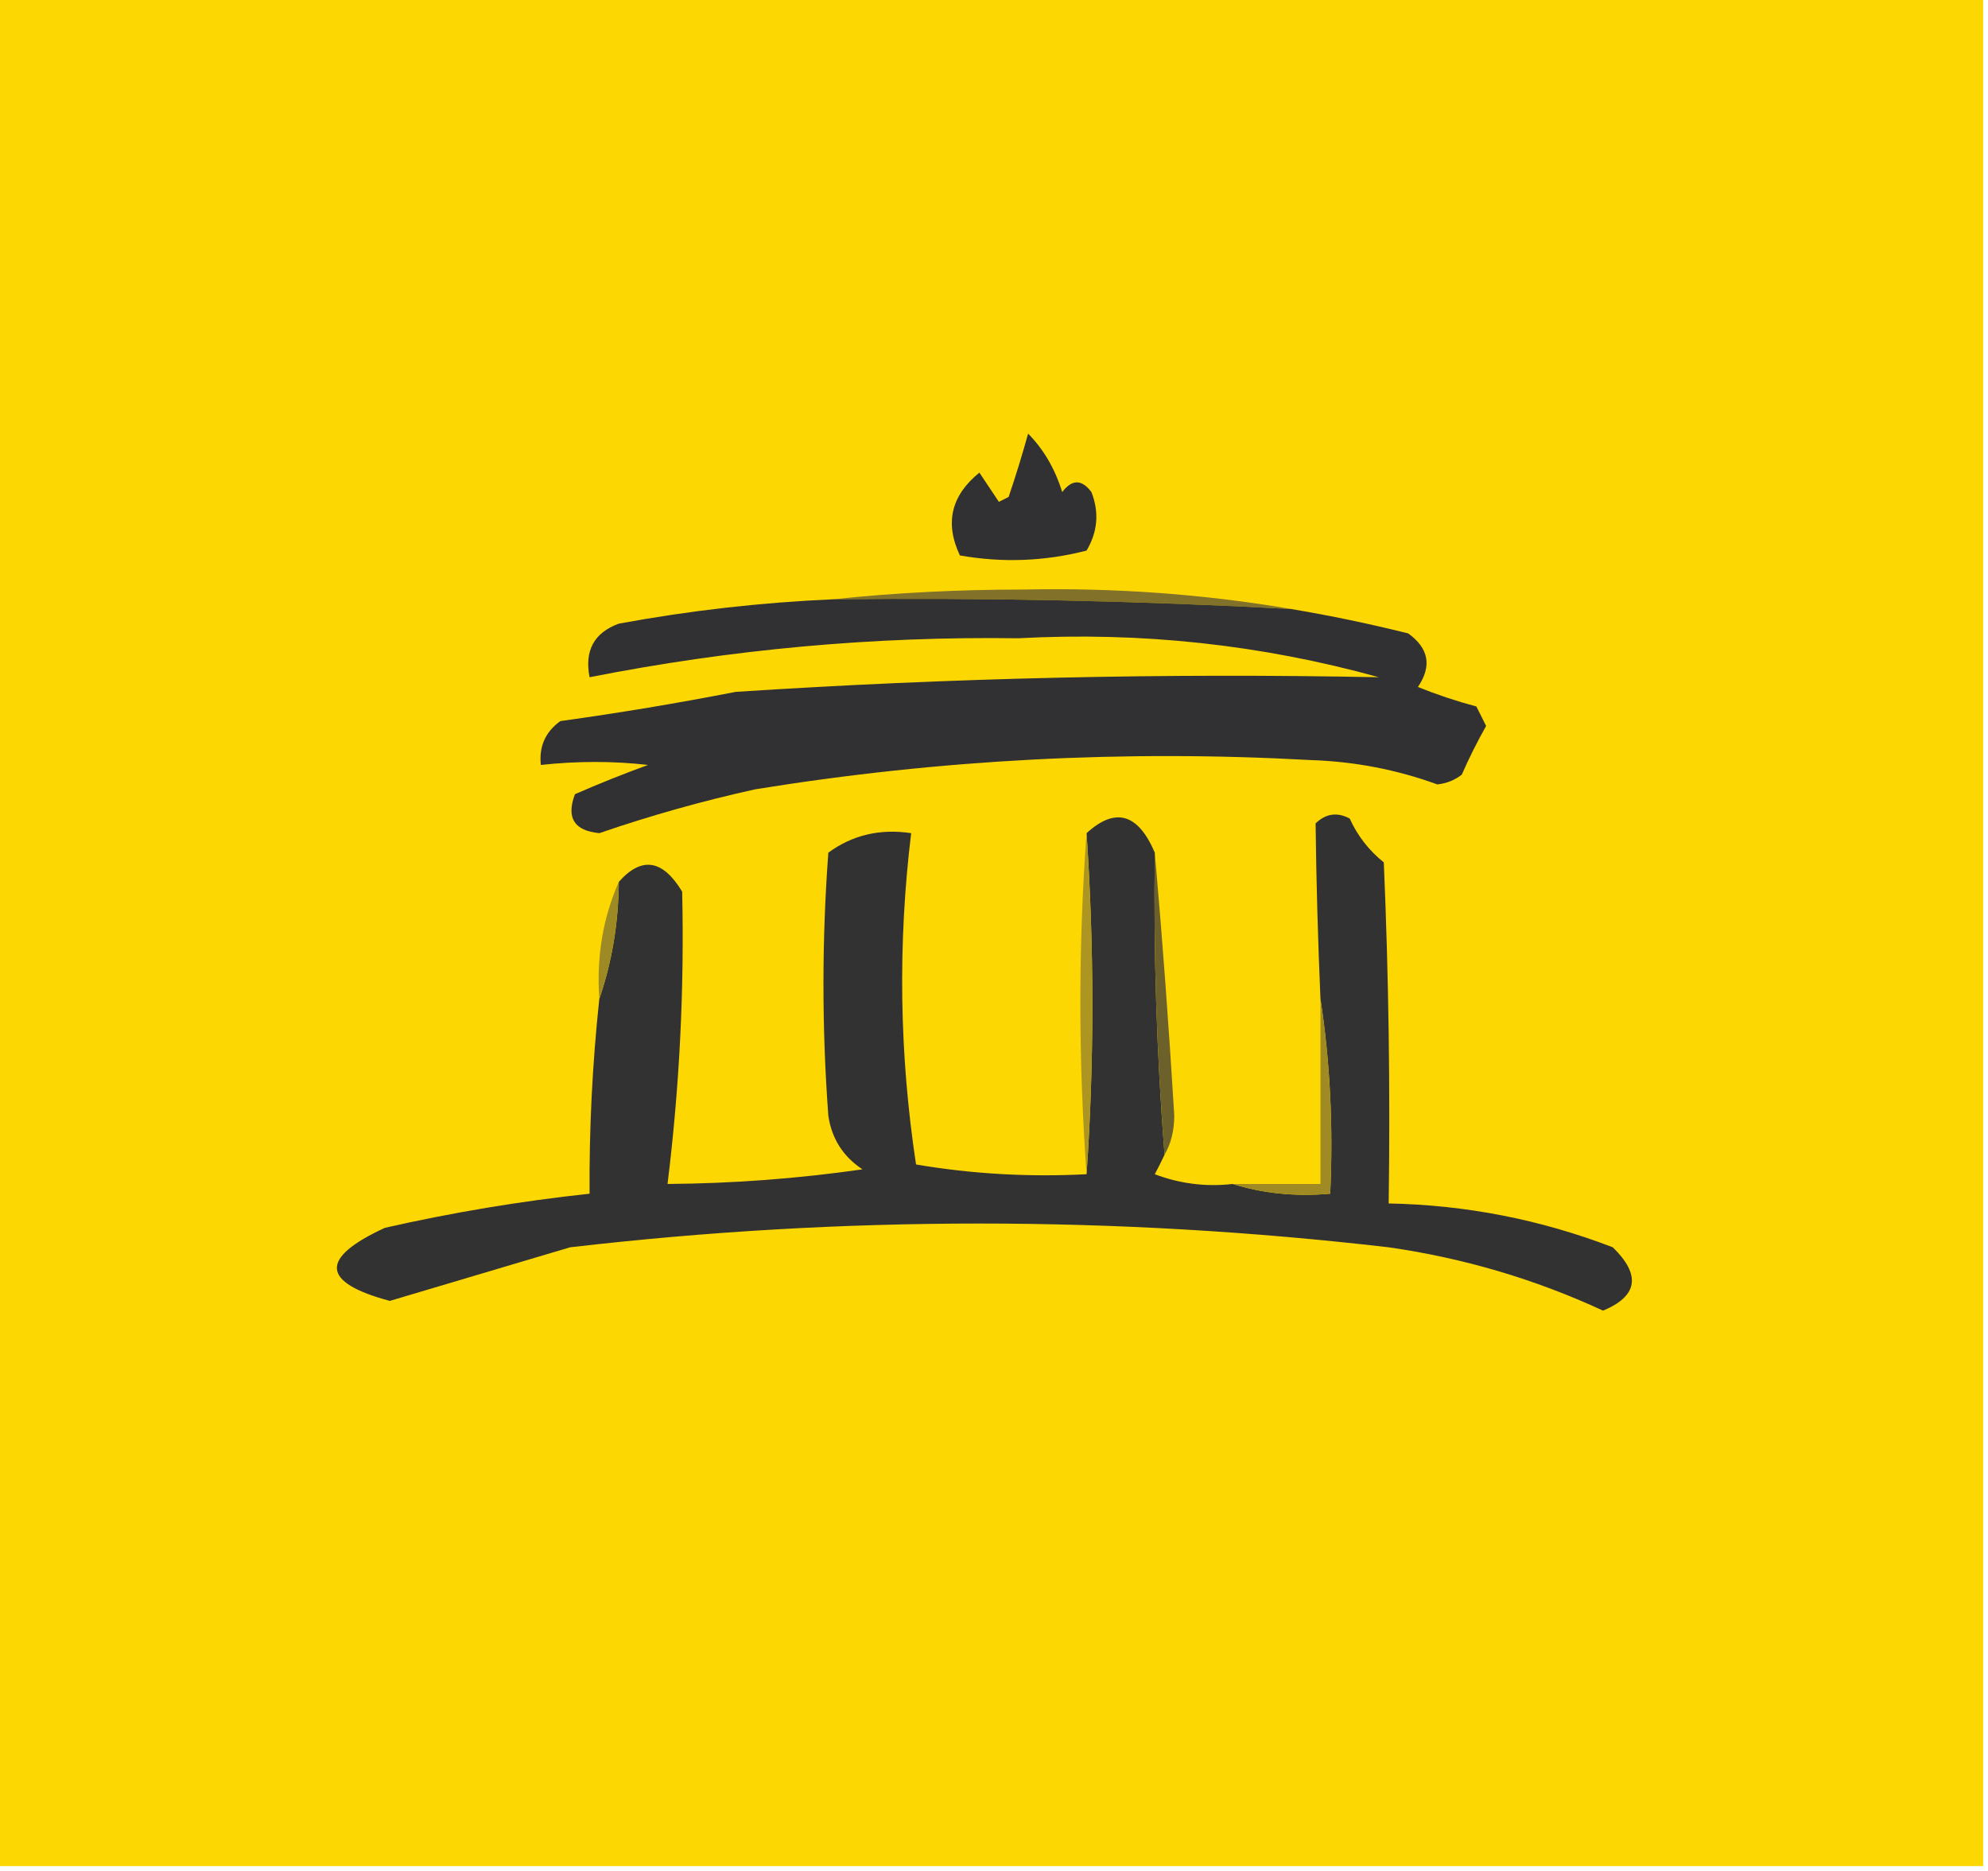 <?xml version="1.0" encoding="UTF-8"?>
<!DOCTYPE svg PUBLIC "-//W3C//DTD SVG 1.1//EN" "http://www.w3.org/Graphics/SVG/1.1/DTD/svg11.dtd">
<svg xmlns="http://www.w3.org/2000/svg" version="1.1" width="204px" height="192px" style="shape-rendering:geometricPrecision; text-rendering:geometricPrecision; image-rendering:optimizeQuality; fill-rule:evenodd; clip-rule:evenodd" xmlns:xlink="http://www.w3.org/1999/xlink">
<g><path style="opacity:1" fill="#fdd701" d="M -0.5,-0.5 C 67.5,-0.5 135.5,-0.5 203.5,-0.5C 203.5,63.5 203.5,127.5 203.5,191.5C 135.5,191.5 67.5,191.5 -0.5,191.5C -0.5,127.5 -0.5,63.5 -0.5,-0.5 Z"/></g>
<g><path style="opacity:1" fill="#313133" d="M 105.5,44.5 C 107.095,46.111 108.261,48.111 109,50.5C 110,49.167 111,49.167 112,50.5C 112.808,52.579 112.641,54.579 111.5,56.5C 107.223,57.605 102.89,57.772 98.5,57C 96.931,53.684 97.597,50.851 100.5,48.5C 101.167,49.5 101.833,50.5 102.5,51.5C 102.833,51.333 103.167,51.167 103.5,51C 104.23,48.846 104.897,46.679 105.5,44.5 Z"/></g>
<g><path style="opacity:1" fill="#817129" d="M 85.5,61.5 C 91.825,60.834 98.325,60.5 105,60.5C 114.385,60.302 123.552,60.968 132.5,62.5C 116.849,61.658 101.182,61.325 85.5,61.5 Z"/></g>
<g><path style="opacity:1" fill="#313133" d="M 85.5,61.5 C 101.182,61.325 116.849,61.658 132.5,62.5C 136.496,63.169 140.496,64.003 144.5,65C 146.62,66.523 146.953,68.356 145.5,70.5C 147.465,71.292 149.465,71.959 151.5,72.5C 151.833,73.167 152.167,73.833 152.5,74.5C 151.579,76.13 150.745,77.797 150,79.5C 149.275,80.058 148.442,80.392 147.5,80.5C 143.324,78.978 138.991,78.145 134.5,78C 115.388,76.937 96.388,77.937 77.5,81C 72.084,82.194 66.751,83.694 61.5,85.5C 58.919,85.253 58.085,83.92 59,81.5C 61.456,80.426 63.956,79.426 66.5,78.5C 62.93,78.091 59.264,78.091 55.5,78.5C 55.297,76.61 55.963,75.11 57.5,74C 63.532,73.163 69.532,72.163 75.5,71C 97.501,69.562 119.501,69.062 141.5,69.5C 129.425,66.153 117.091,64.819 104.5,65.5C 89.683,65.295 75.016,66.628 60.5,69.5C 59.965,66.761 60.965,64.928 63.5,64C 70.771,62.657 78.105,61.824 85.5,61.5 Z"/></g>
<g><path style="opacity:1" fill="#333233" d="M 118.5,87.5 C 118.362,97.854 118.695,108.188 119.5,118.5C 119.196,119.15 118.863,119.817 118.5,120.5C 121.086,121.48 123.753,121.813 126.5,121.5C 129.625,122.479 132.958,122.813 136.5,122.5C 136.824,115.646 136.491,108.979 135.5,102.5C 135.239,96.48 135.072,90.48 135,84.5C 136.049,83.483 137.216,83.316 138.5,84C 139.304,85.771 140.471,87.271 142,88.5C 142.5,100.162 142.667,111.829 142.5,123.5C 150.422,123.651 158.088,125.151 165.5,128C 168.409,130.839 168.075,133.006 164.5,134.5C 157.511,131.266 150.178,129.1 142.5,128C 114.487,124.749 86.487,124.749 58.5,128C 52.312,129.841 46.146,131.674 40,133.5C 32.932,131.605 32.765,129.105 39.5,126C 46.445,124.424 53.445,123.257 60.5,122.5C 60.454,115.809 60.788,109.143 61.5,102.5C 62.795,98.733 63.461,94.733 63.5,90.5C 65.838,87.861 68.005,88.194 70,91.5C 70.231,101.527 69.731,111.527 68.5,121.5C 75.197,121.452 81.864,120.952 88.5,120C 86.513,118.681 85.346,116.848 85,114.5C 84.333,105.5 84.333,96.5 85,87.5C 87.481,85.686 90.315,85.02 93.5,85.5C 92.118,96.877 92.285,108.21 94,119.5C 99.741,120.475 105.575,120.808 111.5,120.5C 112.29,109.002 112.29,97.335 111.5,85.5C 114.45,82.805 116.783,83.471 118.5,87.5 Z"/></g>
<g><path style="opacity:1" fill="#6c602b" d="M 118.5,87.5 C 119.28,96.338 119.947,105.338 120.5,114.5C 120.489,116.045 120.156,117.378 119.5,118.5C 118.695,108.188 118.362,97.854 118.5,87.5 Z"/></g>
<g><path style="opacity:1" fill="#9d8a25" d="M 63.5,90.5 C 63.461,94.733 62.795,98.733 61.5,102.5C 61.198,98.21 61.864,94.21 63.5,90.5 Z"/></g>
<g><path style="opacity:1" fill="#ac9520" d="M 111.5,85.5 C 112.29,97.335 112.29,109.002 111.5,120.5C 110.65,108.666 110.65,96.999 111.5,85.5 Z"/></g>
<g><path style="opacity:1" fill="#9f8a24" d="M 135.5,102.5 C 136.491,108.979 136.824,115.646 136.5,122.5C 132.958,122.813 129.625,122.479 126.5,121.5C 129.5,121.5 132.5,121.5 135.5,121.5C 135.5,115.167 135.5,108.833 135.5,102.5 Z"/></g>
</svg>
